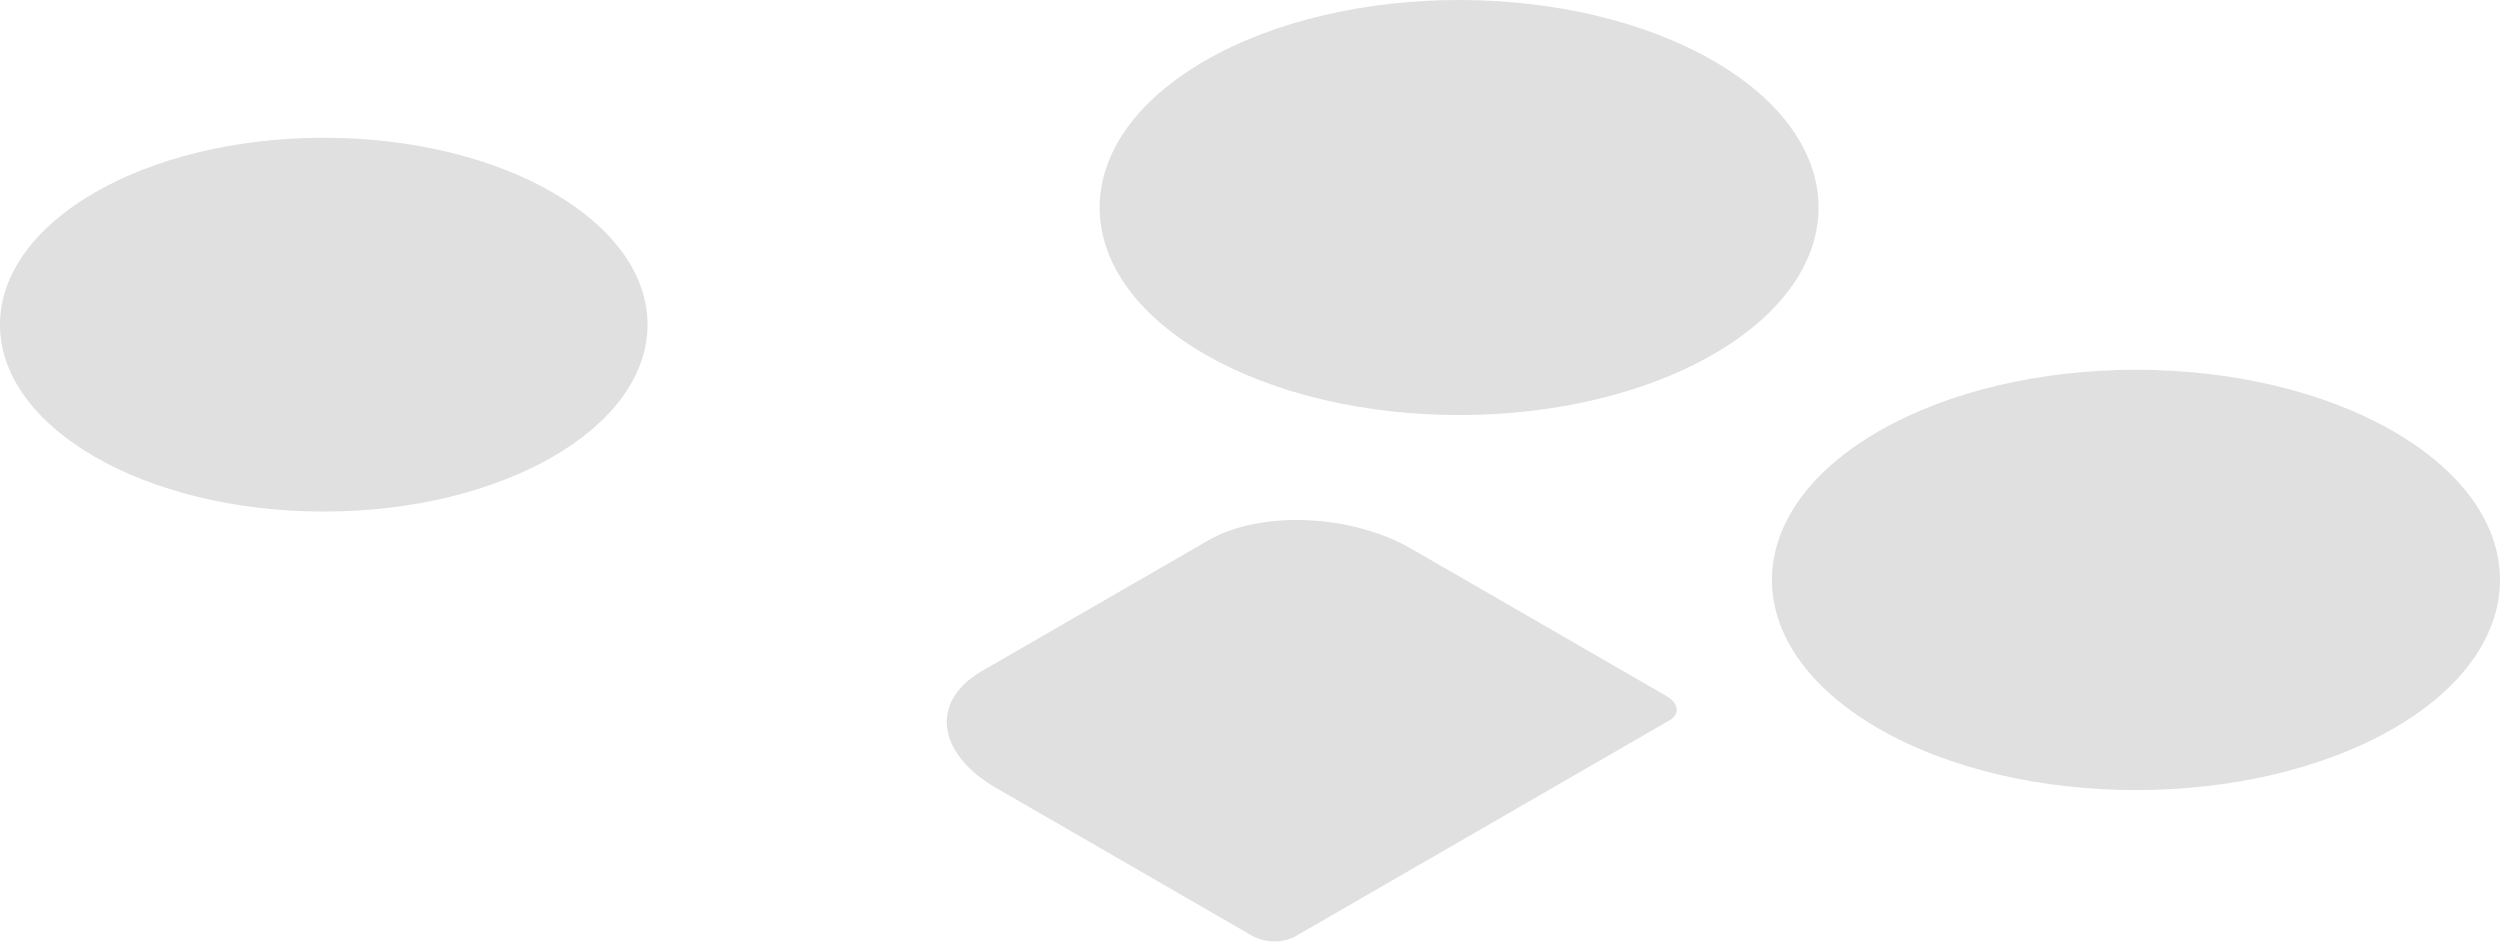 <svg width="275" height="104" viewBox="0 0 275 104" fill="none" xmlns="http://www.w3.org/2000/svg">
<path d="M35.614 56.272C55.283 56.272 71.229 47.067 71.229 35.712C71.229 24.358 55.283 15.153 35.614 15.153C15.945 15.153 0 24.358 0 35.712C0 47.067 15.945 56.272 35.614 56.272Z" fill="#E0E0E0"/>
<path d="M188.46 38.973C173.022 47.883 147.988 47.883 132.543 38.973C117.099 30.063 117.106 15.602 132.543 6.685C147.981 -2.232 173.022 -2.225 188.46 6.685C203.897 15.595 203.904 30.056 188.46 38.973Z" fill="#E0E0E0"/>
<path d="M263.273 80.138C247.637 89.167 222.279 89.167 206.644 80.138C191.008 71.109 191.001 56.477 206.644 47.447C222.286 38.419 247.637 38.419 263.273 47.447C278.909 56.477 278.909 71.109 263.273 80.138Z" fill="#E0E0E0"/>
<path d="M183.649 79.234L142.312 103.1C141.581 103.432 140.782 103.588 139.979 103.555C139.177 103.522 138.393 103.3 137.692 102.908L109.602 86.692C103.002 82.884 102.289 77.122 107.998 73.822L132.933 59.427C138.649 56.127 148.628 56.542 155.222 60.351L183.319 76.567C184.685 77.359 184.83 78.554 183.649 79.234Z" fill="#E0E0E0"/>
</svg>
